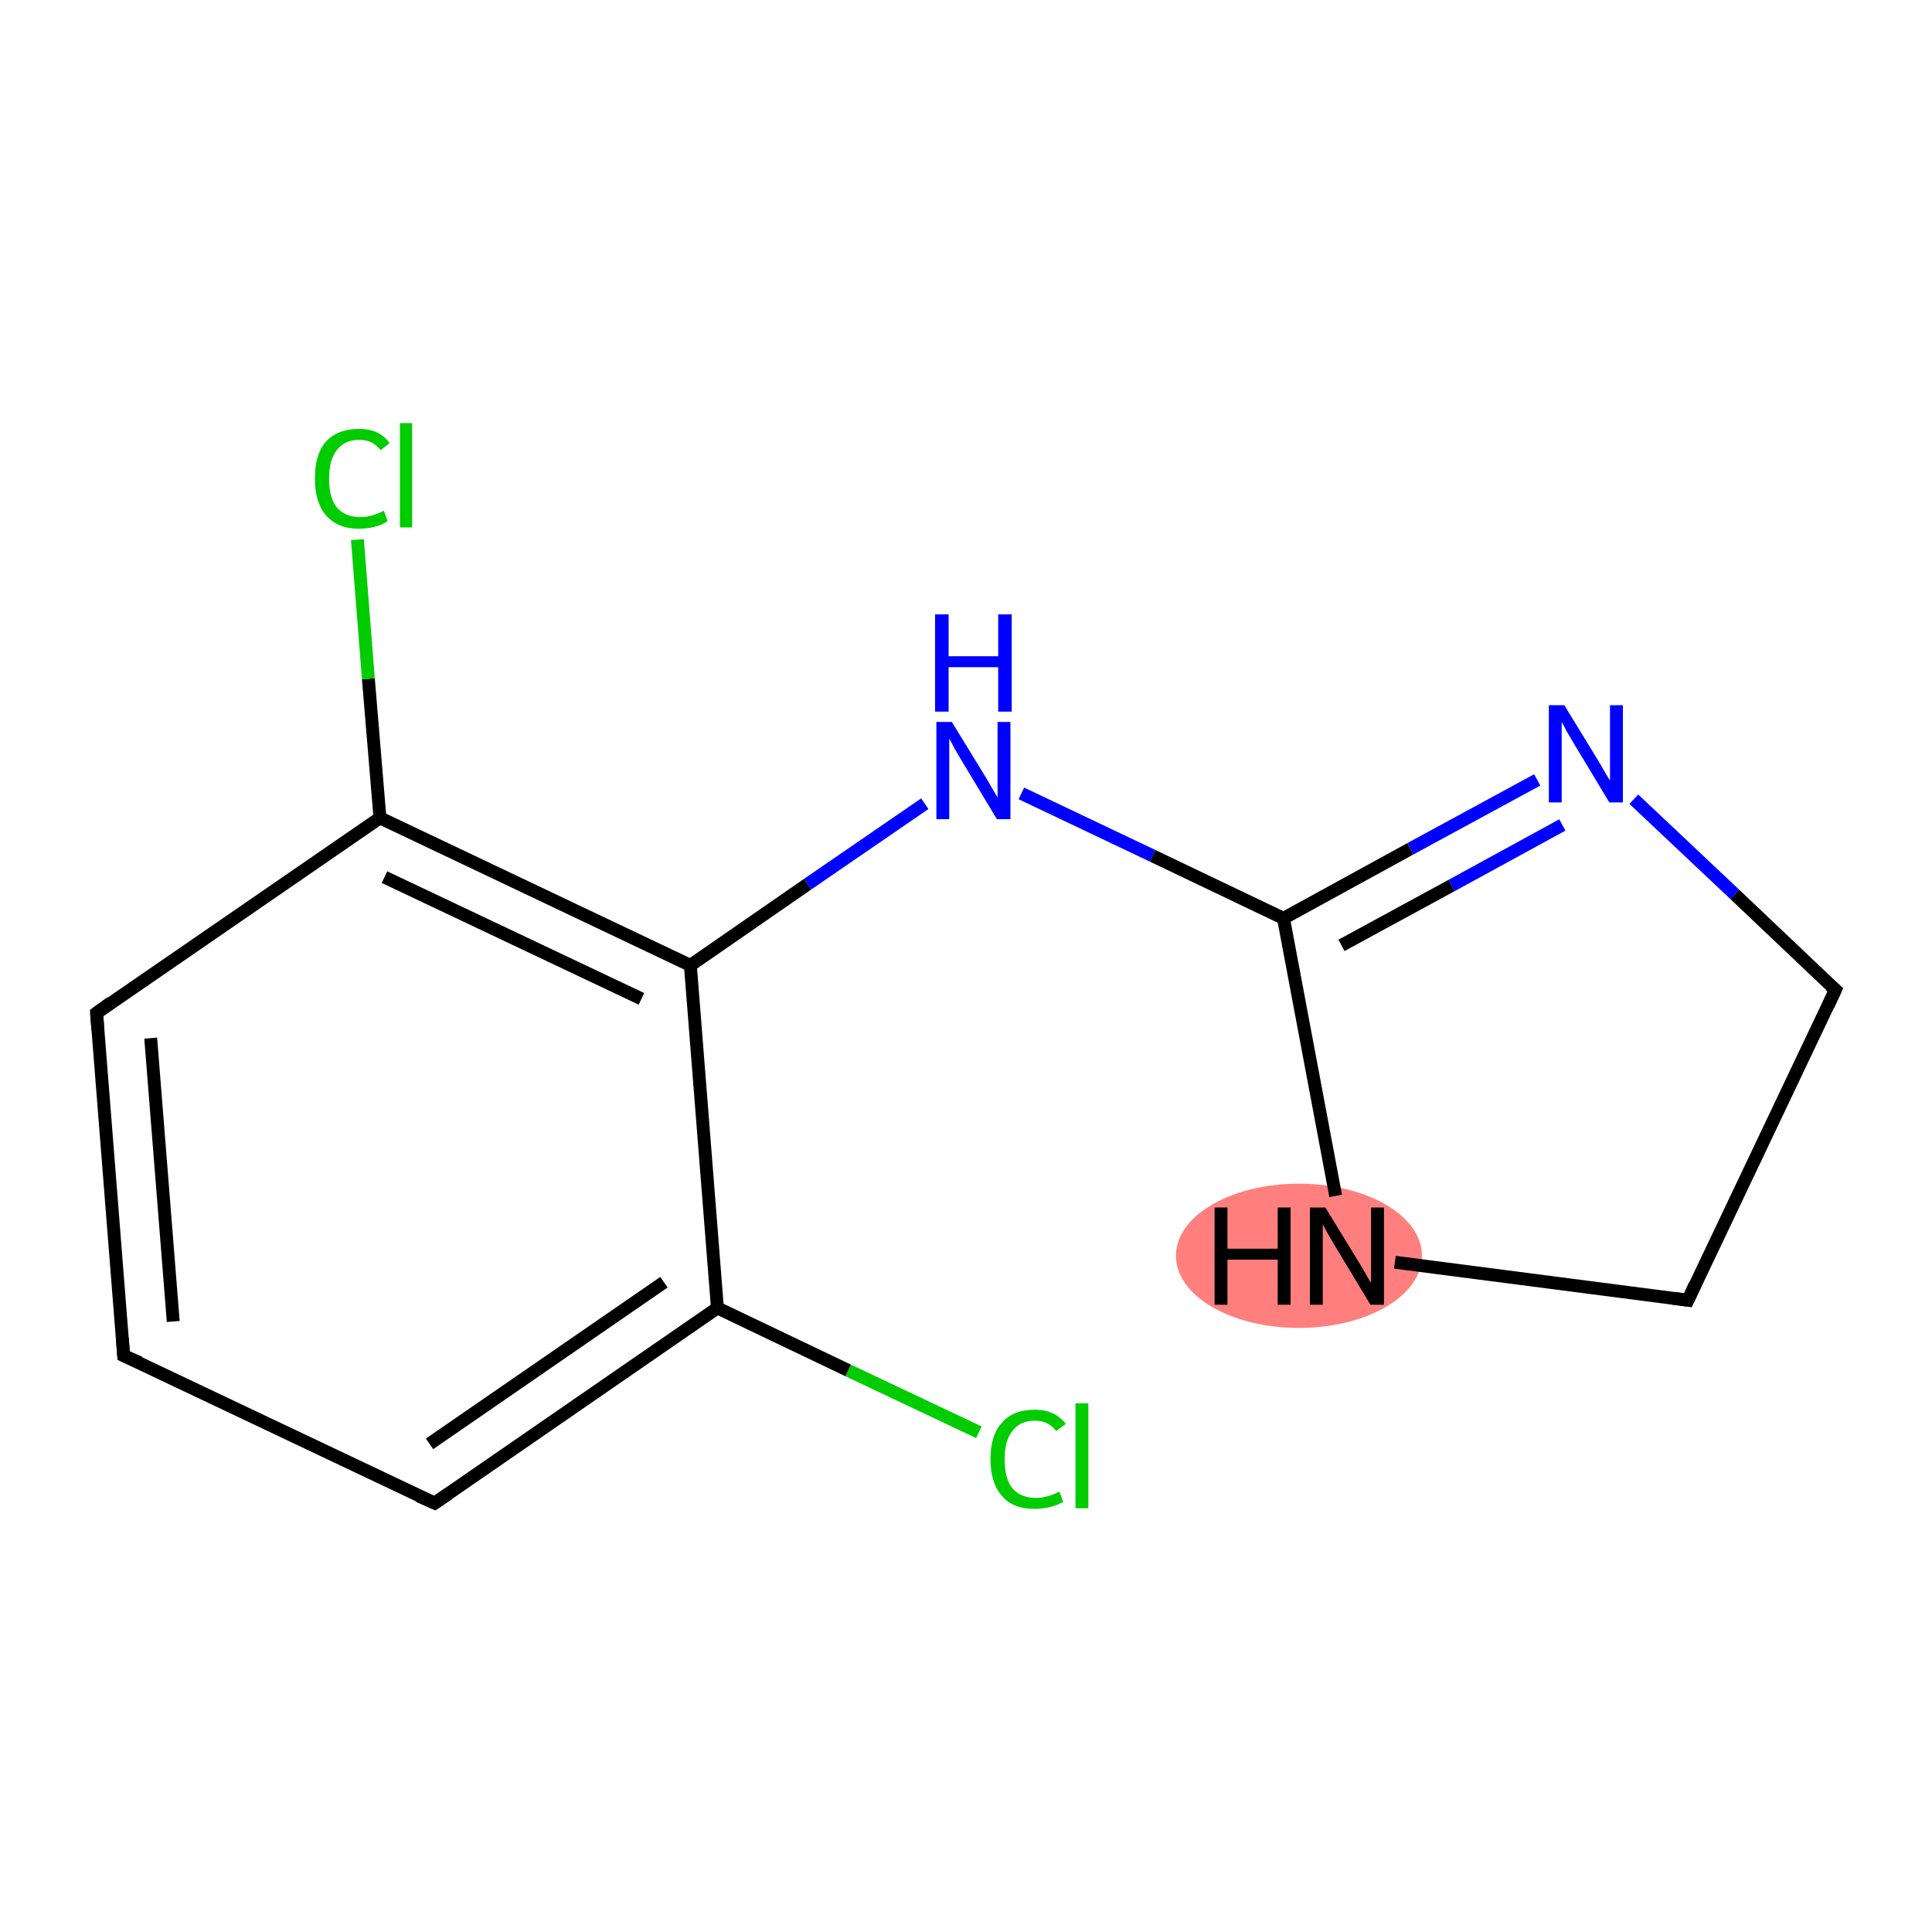 <?xml version='1.0' encoding='iso-8859-1'?>
<svg version='1.1' baseProfile='full'
              xmlns='http://www.w3.org/2000/svg'
                      xmlns:rdkit='http://www.rdkit.org/xml'
                      xmlns:xlink='http://www.w3.org/1999/xlink'
                  xml:space='preserve'
width='300px' height='300px' viewBox='0 0 300 300'>
<!-- END OF HEADER -->
<rect style='opacity:1.0;fill:#FFFFFF;stroke:none' width='300.0' height='300.0' x='0.0' y='0.0'> </rect>
<ellipse cx='201.7' cy='195.0' rx='18.6' ry='10.7' class='atom-13'  style='fill:#FF7F7F;fill-rule:evenodd;stroke:#FF7F7F;stroke-width:1.0px;stroke-linecap:butt;stroke-linejoin:miter;stroke-opacity:1' />
<path class='bond-0 atom-0 atom-1' d='M 152.0,222.4 L 131.7,212.8' style='fill:none;fill-rule:evenodd;stroke:#00CC00;stroke-width:2.0px;stroke-linecap:butt;stroke-linejoin:miter;stroke-opacity:1' />
<path class='bond-0 atom-0 atom-1' d='M 131.7,212.8 L 111.4,203.1' style='fill:none;fill-rule:evenodd;stroke:#000000;stroke-width:2.0px;stroke-linecap:butt;stroke-linejoin:miter;stroke-opacity:1' />
<path class='bond-1 atom-1 atom-2' d='M 111.4,203.1 L 67.5,233.4' style='fill:none;fill-rule:evenodd;stroke:#000000;stroke-width:2.0px;stroke-linecap:butt;stroke-linejoin:miter;stroke-opacity:1' />
<path class='bond-1 atom-1 atom-2' d='M 103.1,199.1 L 66.7,224.2' style='fill:none;fill-rule:evenodd;stroke:#000000;stroke-width:2.0px;stroke-linecap:butt;stroke-linejoin:miter;stroke-opacity:1' />
<path class='bond-2 atom-2 atom-3' d='M 67.5,233.4 L 19.2,210.5' style='fill:none;fill-rule:evenodd;stroke:#000000;stroke-width:2.0px;stroke-linecap:butt;stroke-linejoin:miter;stroke-opacity:1' />
<path class='bond-3 atom-3 atom-4' d='M 19.2,210.5 L 15.0,157.3' style='fill:none;fill-rule:evenodd;stroke:#000000;stroke-width:2.0px;stroke-linecap:butt;stroke-linejoin:miter;stroke-opacity:1' />
<path class='bond-3 atom-3 atom-4' d='M 26.9,205.2 L 23.4,161.2' style='fill:none;fill-rule:evenodd;stroke:#000000;stroke-width:2.0px;stroke-linecap:butt;stroke-linejoin:miter;stroke-opacity:1' />
<path class='bond-4 atom-4 atom-5' d='M 15.0,157.3 L 59.0,127.0' style='fill:none;fill-rule:evenodd;stroke:#000000;stroke-width:2.0px;stroke-linecap:butt;stroke-linejoin:miter;stroke-opacity:1' />
<path class='bond-5 atom-5 atom-6' d='M 59.0,127.0 L 57.2,105.4' style='fill:none;fill-rule:evenodd;stroke:#000000;stroke-width:2.0px;stroke-linecap:butt;stroke-linejoin:miter;stroke-opacity:1' />
<path class='bond-5 atom-5 atom-6' d='M 57.2,105.4 L 55.5,83.8' style='fill:none;fill-rule:evenodd;stroke:#00CC00;stroke-width:2.0px;stroke-linecap:butt;stroke-linejoin:miter;stroke-opacity:1' />
<path class='bond-6 atom-5 atom-7' d='M 59.0,127.0 L 107.2,149.9' style='fill:none;fill-rule:evenodd;stroke:#000000;stroke-width:2.0px;stroke-linecap:butt;stroke-linejoin:miter;stroke-opacity:1' />
<path class='bond-6 atom-5 atom-7' d='M 59.7,136.2 L 99.6,155.1' style='fill:none;fill-rule:evenodd;stroke:#000000;stroke-width:2.0px;stroke-linecap:butt;stroke-linejoin:miter;stroke-opacity:1' />
<path class='bond-7 atom-7 atom-8' d='M 107.2,149.9 L 125.4,137.3' style='fill:none;fill-rule:evenodd;stroke:#000000;stroke-width:2.0px;stroke-linecap:butt;stroke-linejoin:miter;stroke-opacity:1' />
<path class='bond-7 atom-7 atom-8' d='M 125.4,137.3 L 143.6,124.8' style='fill:none;fill-rule:evenodd;stroke:#0000FF;stroke-width:2.0px;stroke-linecap:butt;stroke-linejoin:miter;stroke-opacity:1' />
<path class='bond-8 atom-8 atom-9' d='M 158.6,123.2 L 179.0,132.9' style='fill:none;fill-rule:evenodd;stroke:#0000FF;stroke-width:2.0px;stroke-linecap:butt;stroke-linejoin:miter;stroke-opacity:1' />
<path class='bond-8 atom-8 atom-9' d='M 179.0,132.9 L 199.3,142.6' style='fill:none;fill-rule:evenodd;stroke:#000000;stroke-width:2.0px;stroke-linecap:butt;stroke-linejoin:miter;stroke-opacity:1' />
<path class='bond-9 atom-9 atom-10' d='M 199.3,142.6 L 219.0,131.8' style='fill:none;fill-rule:evenodd;stroke:#000000;stroke-width:2.0px;stroke-linecap:butt;stroke-linejoin:miter;stroke-opacity:1' />
<path class='bond-9 atom-9 atom-10' d='M 219.0,131.8 L 238.7,121.1' style='fill:none;fill-rule:evenodd;stroke:#0000FF;stroke-width:2.0px;stroke-linecap:butt;stroke-linejoin:miter;stroke-opacity:1' />
<path class='bond-9 atom-9 atom-10' d='M 208.3,146.8 L 225.4,137.5' style='fill:none;fill-rule:evenodd;stroke:#000000;stroke-width:2.0px;stroke-linecap:butt;stroke-linejoin:miter;stroke-opacity:1' />
<path class='bond-9 atom-9 atom-10' d='M 225.4,137.5 L 242.6,128.1' style='fill:none;fill-rule:evenodd;stroke:#0000FF;stroke-width:2.0px;stroke-linecap:butt;stroke-linejoin:miter;stroke-opacity:1' />
<path class='bond-10 atom-10 atom-11' d='M 253.7,124.1 L 269.4,138.9' style='fill:none;fill-rule:evenodd;stroke:#0000FF;stroke-width:2.0px;stroke-linecap:butt;stroke-linejoin:miter;stroke-opacity:1' />
<path class='bond-10 atom-10 atom-11' d='M 269.4,138.9 L 285.0,153.7' style='fill:none;fill-rule:evenodd;stroke:#000000;stroke-width:2.0px;stroke-linecap:butt;stroke-linejoin:miter;stroke-opacity:1' />
<path class='bond-11 atom-11 atom-12' d='M 285.0,153.7 L 262.1,201.9' style='fill:none;fill-rule:evenodd;stroke:#000000;stroke-width:2.0px;stroke-linecap:butt;stroke-linejoin:miter;stroke-opacity:1' />
<path class='bond-12 atom-12 atom-13' d='M 262.1,201.9 L 216.6,196.0' style='fill:none;fill-rule:evenodd;stroke:#000000;stroke-width:2.0px;stroke-linecap:butt;stroke-linejoin:miter;stroke-opacity:1' />
<path class='bond-13 atom-7 atom-1' d='M 107.2,149.9 L 111.4,203.1' style='fill:none;fill-rule:evenodd;stroke:#000000;stroke-width:2.0px;stroke-linecap:butt;stroke-linejoin:miter;stroke-opacity:1' />
<path class='bond-14 atom-13 atom-9' d='M 207.4,185.7 L 199.3,142.6' style='fill:none;fill-rule:evenodd;stroke:#000000;stroke-width:2.0px;stroke-linecap:butt;stroke-linejoin:miter;stroke-opacity:1' />
<path d='M 69.7,231.9 L 67.5,233.4 L 65.0,232.3' style='fill:none;stroke:#000000;stroke-width:2.0px;stroke-linecap:butt;stroke-linejoin:miter;stroke-miterlimit:10;stroke-opacity:1;' />
<path d='M 21.7,211.6 L 19.2,210.5 L 19.0,207.8' style='fill:none;stroke:#000000;stroke-width:2.0px;stroke-linecap:butt;stroke-linejoin:miter;stroke-miterlimit:10;stroke-opacity:1;' />
<path d='M 15.2,159.9 L 15.0,157.3 L 17.2,155.7' style='fill:none;stroke:#000000;stroke-width:2.0px;stroke-linecap:butt;stroke-linejoin:miter;stroke-miterlimit:10;stroke-opacity:1;' />
<path d='M 284.2,153.0 L 285.0,153.7 L 283.9,156.1' style='fill:none;stroke:#000000;stroke-width:2.0px;stroke-linecap:butt;stroke-linejoin:miter;stroke-miterlimit:10;stroke-opacity:1;' />
<path d='M 263.2,199.5 L 262.1,201.9 L 259.8,201.6' style='fill:none;stroke:#000000;stroke-width:2.0px;stroke-linecap:butt;stroke-linejoin:miter;stroke-miterlimit:10;stroke-opacity:1;' />
<path class='atom-0' d='M 153.8 226.6
Q 153.8 222.8, 155.6 220.9
Q 157.3 218.9, 160.7 218.9
Q 163.8 218.9, 165.5 221.1
L 164.0 222.2
Q 162.8 220.6, 160.7 220.6
Q 158.4 220.6, 157.2 222.2
Q 156.0 223.7, 156.0 226.6
Q 156.0 229.6, 157.2 231.1
Q 158.5 232.6, 160.9 232.6
Q 162.6 232.6, 164.5 231.6
L 165.1 233.2
Q 164.3 233.7, 163.1 234.0
Q 161.9 234.3, 160.6 234.3
Q 157.3 234.3, 155.6 232.3
Q 153.8 230.3, 153.8 226.6
' fill='#00CC00'/>
<path class='atom-0' d='M 167.0 217.9
L 169.0 217.9
L 169.0 234.2
L 167.0 234.2
L 167.0 217.9
' fill='#00CC00'/>
<path class='atom-6' d='M 48.9 74.3
Q 48.9 70.5, 50.6 68.6
Q 52.4 66.6, 55.8 66.6
Q 58.9 66.6, 60.5 68.8
L 59.1 69.9
Q 57.9 68.3, 55.8 68.3
Q 53.5 68.3, 52.3 69.9
Q 51.1 71.4, 51.1 74.3
Q 51.1 77.3, 52.3 78.8
Q 53.6 80.3, 56.0 80.3
Q 57.7 80.3, 59.6 79.3
L 60.2 80.9
Q 59.4 81.5, 58.2 81.8
Q 57.0 82.1, 55.7 82.1
Q 52.4 82.1, 50.6 80.0
Q 48.9 78.0, 48.9 74.3
' fill='#00CC00'/>
<path class='atom-6' d='M 62.1 65.7
L 64.0 65.7
L 64.0 81.9
L 62.1 81.9
L 62.1 65.7
' fill='#00CC00'/>
<path class='atom-8' d='M 147.8 112.1
L 152.7 120.1
Q 153.2 120.9, 154.0 122.3
Q 154.8 123.7, 154.9 123.8
L 154.9 112.1
L 156.9 112.1
L 156.9 127.2
L 154.8 127.2
L 149.5 118.4
Q 148.9 117.4, 148.2 116.2
Q 147.6 115.0, 147.4 114.7
L 147.4 127.2
L 145.4 127.2
L 145.4 112.1
L 147.8 112.1
' fill='#0000FF'/>
<path class='atom-8' d='M 145.2 95.4
L 147.3 95.4
L 147.3 101.9
L 155.0 101.9
L 155.0 95.4
L 157.1 95.4
L 157.1 110.5
L 155.0 110.5
L 155.0 103.6
L 147.3 103.6
L 147.3 110.5
L 145.2 110.5
L 145.2 95.4
' fill='#0000FF'/>
<path class='atom-10' d='M 242.9 109.5
L 247.8 117.5
Q 248.3 118.3, 249.1 119.7
Q 249.9 121.1, 250.0 121.2
L 250.0 109.5
L 252.0 109.5
L 252.0 124.6
L 249.9 124.6
L 244.6 115.8
Q 244.0 114.8, 243.3 113.6
Q 242.7 112.5, 242.5 112.1
L 242.5 124.6
L 240.5 124.6
L 240.5 109.5
L 242.9 109.5
' fill='#0000FF'/>
<path class='atom-13' d='M 188.6 187.5
L 190.6 187.5
L 190.6 193.9
L 198.4 193.9
L 198.4 187.5
L 200.4 187.5
L 200.4 202.6
L 198.4 202.6
L 198.4 195.6
L 190.6 195.6
L 190.6 202.6
L 188.6 202.6
L 188.6 187.5
' fill='#000000'/>
<path class='atom-13' d='M 205.8 187.5
L 210.7 195.5
Q 211.2 196.3, 212.0 197.7
Q 212.8 199.1, 212.9 199.2
L 212.9 187.5
L 214.9 187.5
L 214.9 202.6
L 212.8 202.6
L 207.5 193.8
Q 206.9 192.8, 206.2 191.6
Q 205.6 190.5, 205.4 190.1
L 205.4 202.6
L 203.4 202.6
L 203.4 187.5
L 205.8 187.5
' fill='#000000'/>
</svg>
